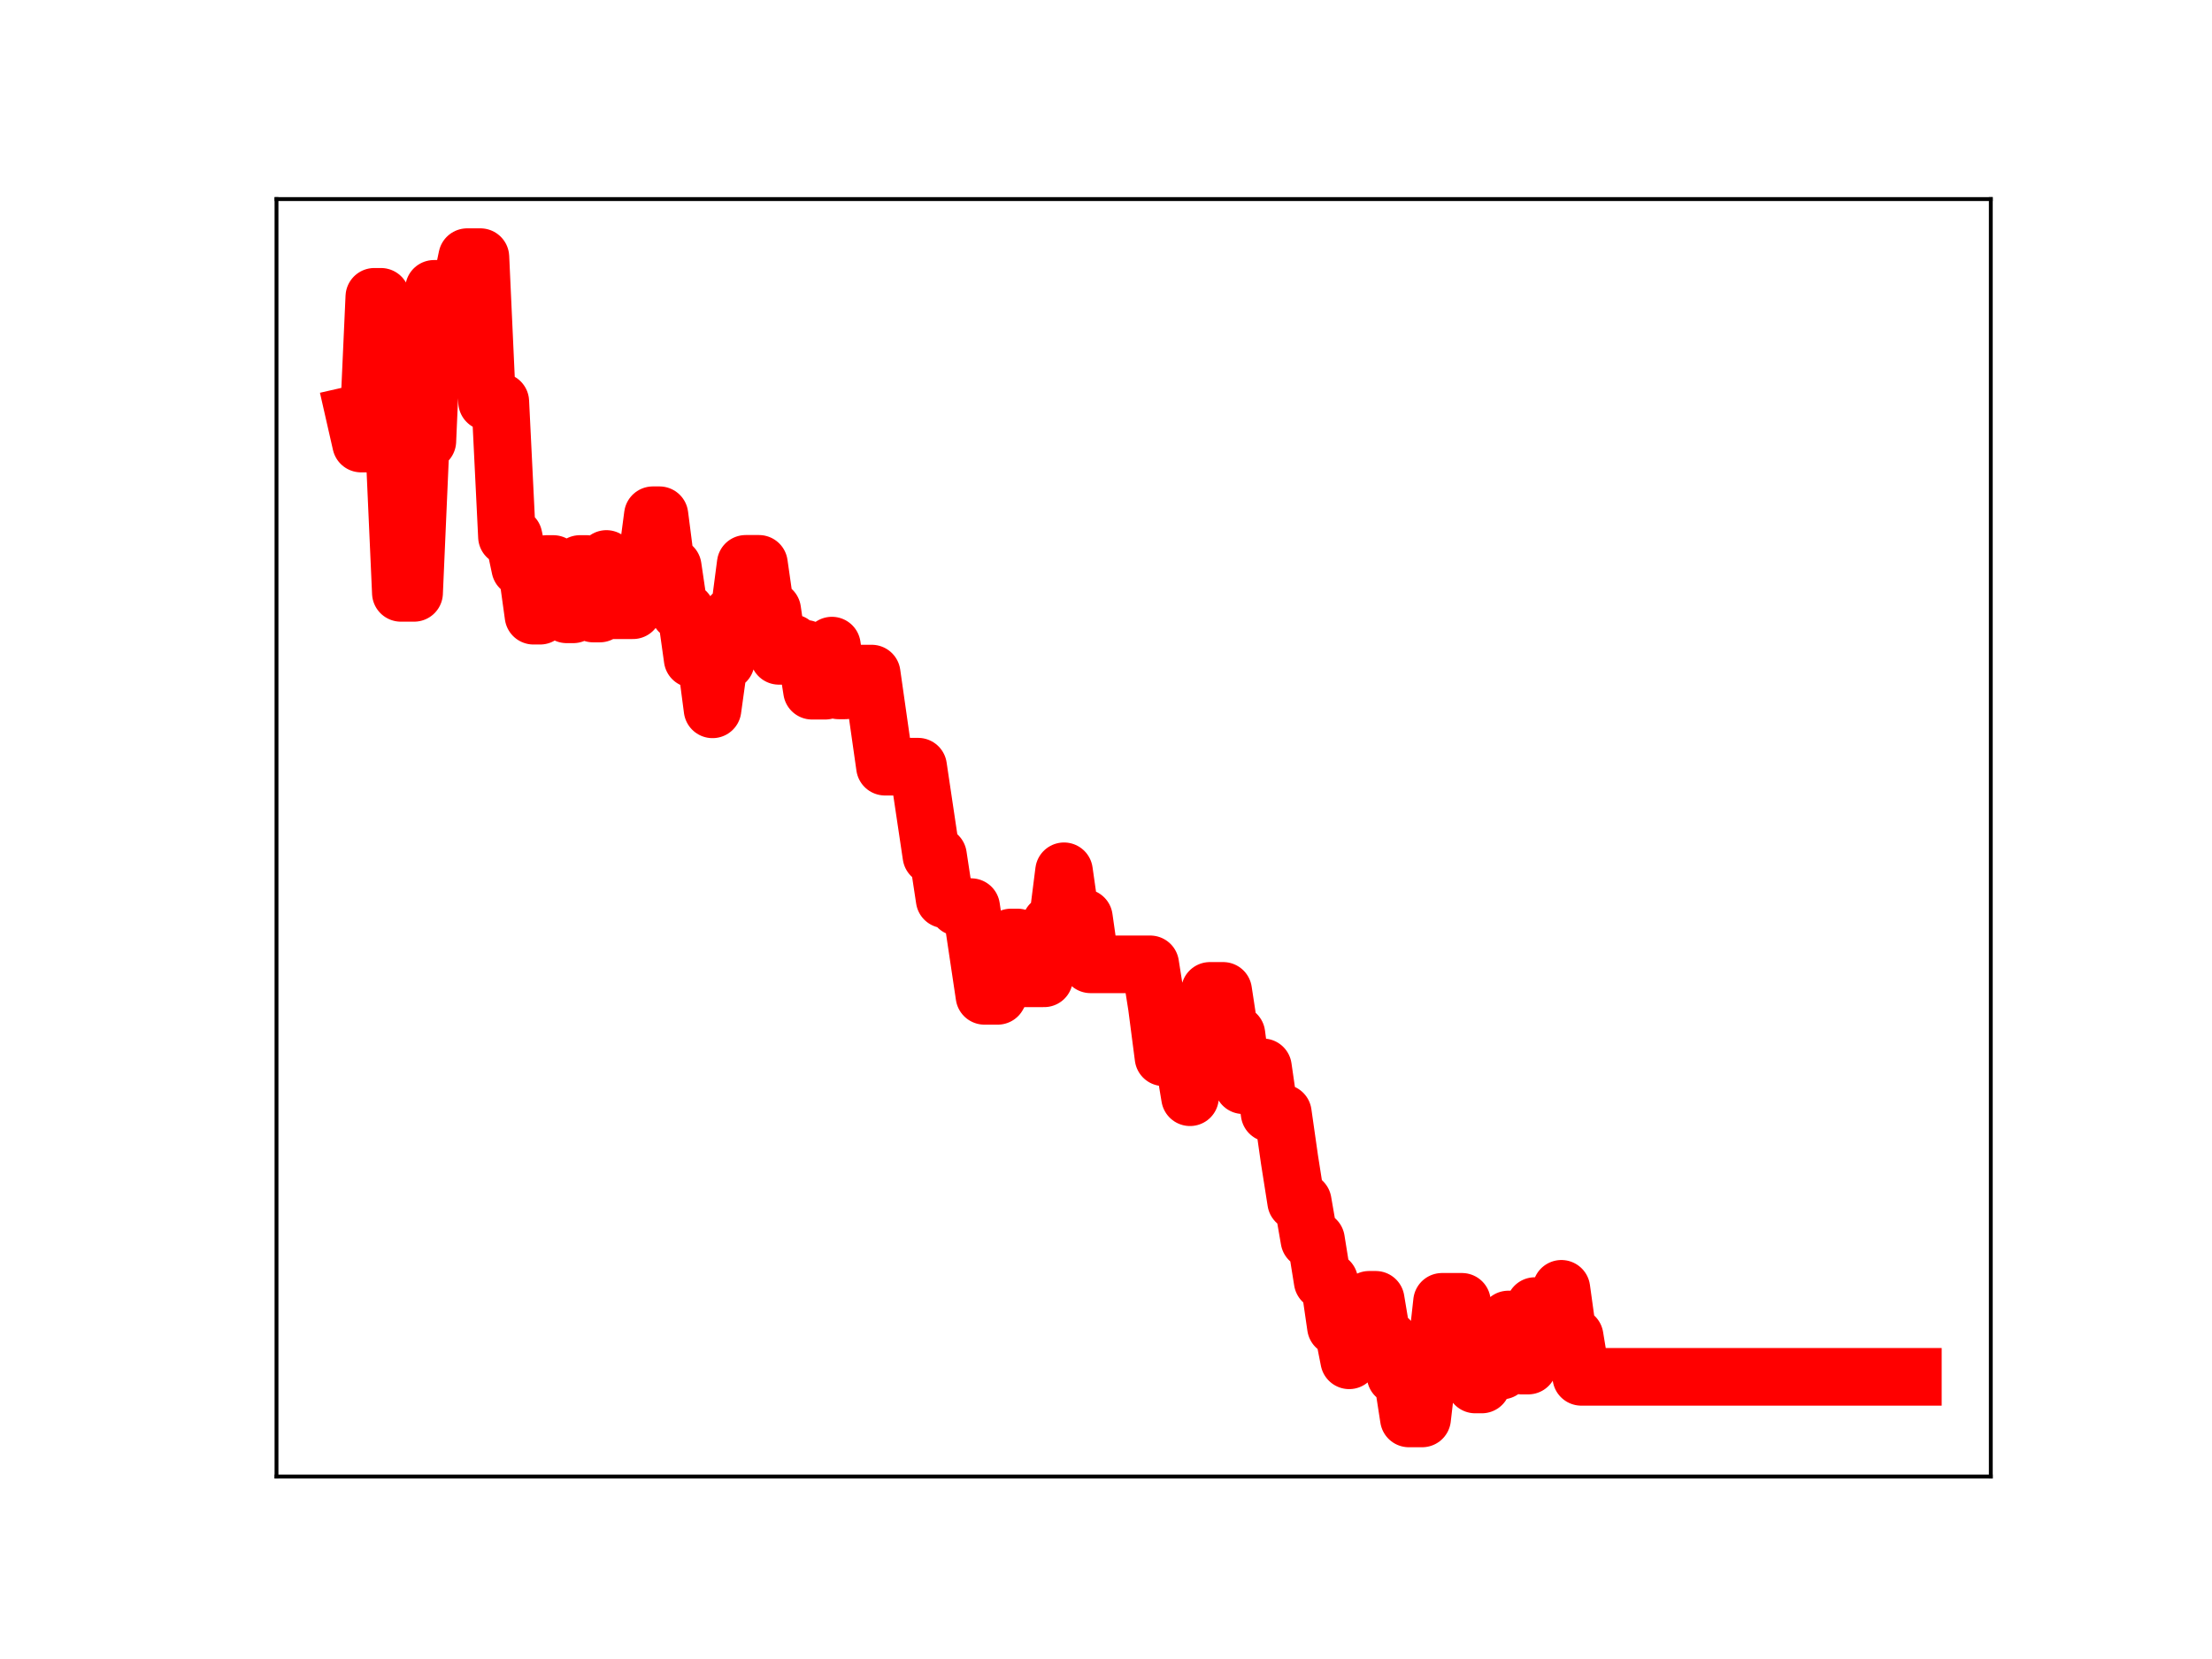 <?xml version="1.0" encoding="utf-8" standalone="no"?>
<!DOCTYPE svg PUBLIC "-//W3C//DTD SVG 1.1//EN"
  "http://www.w3.org/Graphics/SVG/1.1/DTD/svg11.dtd">
<!-- Created with matplotlib (https://matplotlib.org/) -->
<svg height="345.6pt" version="1.1" viewBox="0 0 460.8 345.6" width="460.8pt" xmlns="http://www.w3.org/2000/svg" xmlns:xlink="http://www.w3.org/1999/xlink">
 <defs>
  <style type="text/css">
*{stroke-linecap:butt;stroke-linejoin:round;}
  </style>
 </defs>
 <g id="figure_1">
  <g id="patch_1">
   <path d="M 0 345.6 
L 460.8 345.6 
L 460.8 0 
L 0 0 
z
" style="fill:#ffffff;"/>
  </g>
  <g id="axes_1">
   <g id="patch_2">
    <path d="M 57.6 307.584 
L 414.72 307.584 
L 414.72 41.472 
L 57.6 41.472 
z
" style="fill:#ffffff;"/>
   </g>
   <g id="line2d_1">
    <path clip-path="url(#p8a9d9944dd)" d="M 73.833 86.339 
L 75.214 92.401 
L 76.596 92.401 
L 77.977 61.831 
L 79.359 61.831 
L 80.74 92.654 
L 82.122 92.654 
L 83.503 123.506 
L 86.266 123.506 
L 87.648 91.882 
L 89.029 91.882 
L 90.411 60.171 
L 95.937 60.171 
L 97.318 53.568 
L 100.081 53.568 
L 101.463 83.692 
L 104.226 83.692 
L 105.607 111.801 
L 106.989 111.801 
L 108.37 118.309 
L 109.752 118.309 
L 111.133 128.264 
L 112.515 128.264 
L 113.896 117.491 
L 115.278 117.491 
L 116.659 127.079 
L 118.041 127.977 
L 119.423 127.977 
L 120.804 117.489 
L 122.186 117.489 
L 123.567 127.811 
L 124.949 127.811 
L 126.33 116.441 
L 127.712 127.125 
L 131.856 127.125 
L 133.238 117.807 
L 134.619 117.807 
L 136.001 107.331 
L 137.382 107.331 
L 138.764 118.069 
L 140.145 118.069 
L 141.527 127.412 
L 142.908 127.412 
L 144.29 137.259 
L 147.053 137.259 
L 148.434 147.769 
L 149.816 137.807 
L 151.197 137.807 
L 152.579 128.032 
L 153.96 128.032 
L 155.342 117.458 
L 158.105 117.458 
L 159.486 127.111 
L 160.868 127.111 
L 162.249 136.625 
L 163.631 136.625 
L 165.012 133.969 
L 166.394 135.153 
L 167.775 135.153 
L 169.157 143.889 
L 171.92 143.889 
L 173.301 134.49 
L 174.683 143.822 
L 176.064 143.822 
L 177.446 140.317 
L 181.59 140.317 
L 184.353 159.714 
L 191.261 159.714 
L 194.024 178.245 
L 195.405 178.245 
L 196.787 187.347 
L 198.169 187.347 
L 199.55 188.97 
L 202.313 188.97 
L 205.076 207.454 
L 207.839 207.454 
L 209.221 204.972 
L 210.602 195.295 
L 211.984 195.295 
L 213.365 203.803 
L 217.51 203.803 
L 218.891 192.437 
L 220.273 192.437 
L 221.654 181.503 
L 223.036 191.195 
L 225.799 191.195 
L 227.18 200.889 
L 239.614 200.889 
L 240.995 209.629 
L 242.377 220.254 
L 246.521 220.254 
L 247.903 228.574 
L 249.284 218.2 
L 250.666 218.2 
L 252.047 206.418 
L 254.81 206.418 
L 256.192 215.458 
L 257.573 215.458 
L 258.955 226.067 
L 260.336 226.067 
L 261.718 222.344 
L 263.099 222.344 
L 264.481 231.889 
L 267.244 231.889 
L 268.625 241.564 
L 270.007 250.334 
L 271.388 250.334 
L 272.77 258.284 
L 274.151 258.284 
L 275.533 266.882 
L 276.915 266.882 
L 278.296 276.391 
L 279.678 276.391 
L 281.059 283.378 
L 282.441 272.625 
L 283.822 272.625 
L 285.204 270.773 
L 286.585 270.773 
L 287.967 279.05 
L 289.348 279.05 
L 290.73 286.586 
L 292.111 286.586 
L 293.493 295.488 
L 296.256 295.488 
L 297.637 283.66 
L 299.019 283.66 
L 300.4 271.191 
L 304.545 271.191 
L 305.926 280.719 
L 307.308 288.413 
L 308.689 288.413 
L 310.071 285.518 
L 312.834 285.518 
L 314.215 274.874 
L 315.597 274.874 
L 316.978 284.475 
L 318.36 284.475 
L 319.741 272.077 
L 321.123 272.077 
L 322.504 278.847 
L 323.886 278.847 
L 325.267 268.483 
L 326.649 278.448 
L 328.03 278.448 
L 329.412 286.823 
L 398.487 286.823 
L 398.487 286.823 
" style="fill:none;stroke:#ff0000;stroke-linecap:square;stroke-width:12;"/>
    <defs>
     <path d="M 0 3 
C 0.796 3 1.559 2.684 2.121 2.121 
C 2.684 1.559 3 0.796 3 0 
C 3 -0.796 2.684 -1.559 2.121 -2.121 
C 1.559 -2.684 0.796 -3 0 -3 
C -0.796 -3 -1.559 -2.684 -2.121 -2.121 
C -2.684 -1.559 -3 -0.796 -3 0 
C -3 0.796 -2.684 1.559 -2.121 2.121 
C -1.559 2.684 -0.796 3 0 3 
z
" id="m6bfdb98fe9" style="stroke:#ff0000;"/>
    </defs>
    <g clip-path="url(#p8a9d9944dd)">
     <use style="fill:#ff0000;stroke:#ff0000;" x="73.833" xlink:href="#m6bfdb98fe9" y="86.339"/>
     <use style="fill:#ff0000;stroke:#ff0000;" x="75.214" xlink:href="#m6bfdb98fe9" y="92.401"/>
     <use style="fill:#ff0000;stroke:#ff0000;" x="76.596" xlink:href="#m6bfdb98fe9" y="92.401"/>
     <use style="fill:#ff0000;stroke:#ff0000;" x="77.977" xlink:href="#m6bfdb98fe9" y="61.831"/>
     <use style="fill:#ff0000;stroke:#ff0000;" x="79.359" xlink:href="#m6bfdb98fe9" y="61.831"/>
     <use style="fill:#ff0000;stroke:#ff0000;" x="80.74" xlink:href="#m6bfdb98fe9" y="92.654"/>
     <use style="fill:#ff0000;stroke:#ff0000;" x="82.122" xlink:href="#m6bfdb98fe9" y="92.654"/>
     <use style="fill:#ff0000;stroke:#ff0000;" x="83.503" xlink:href="#m6bfdb98fe9" y="123.506"/>
     <use style="fill:#ff0000;stroke:#ff0000;" x="84.885" xlink:href="#m6bfdb98fe9" y="123.506"/>
     <use style="fill:#ff0000;stroke:#ff0000;" x="86.266" xlink:href="#m6bfdb98fe9" y="123.506"/>
     <use style="fill:#ff0000;stroke:#ff0000;" x="87.648" xlink:href="#m6bfdb98fe9" y="91.882"/>
     <use style="fill:#ff0000;stroke:#ff0000;" x="89.029" xlink:href="#m6bfdb98fe9" y="91.882"/>
     <use style="fill:#ff0000;stroke:#ff0000;" x="90.411" xlink:href="#m6bfdb98fe9" y="60.171"/>
     <use style="fill:#ff0000;stroke:#ff0000;" x="91.792" xlink:href="#m6bfdb98fe9" y="60.171"/>
     <use style="fill:#ff0000;stroke:#ff0000;" x="93.174" xlink:href="#m6bfdb98fe9" y="60.171"/>
     <use style="fill:#ff0000;stroke:#ff0000;" x="94.555" xlink:href="#m6bfdb98fe9" y="60.171"/>
     <use style="fill:#ff0000;stroke:#ff0000;" x="95.937" xlink:href="#m6bfdb98fe9" y="60.171"/>
     <use style="fill:#ff0000;stroke:#ff0000;" x="97.318" xlink:href="#m6bfdb98fe9" y="53.568"/>
     <use style="fill:#ff0000;stroke:#ff0000;" x="98.7" xlink:href="#m6bfdb98fe9" y="53.568"/>
     <use style="fill:#ff0000;stroke:#ff0000;" x="100.081" xlink:href="#m6bfdb98fe9" y="53.568"/>
     <use style="fill:#ff0000;stroke:#ff0000;" x="101.463" xlink:href="#m6bfdb98fe9" y="83.692"/>
     <use style="fill:#ff0000;stroke:#ff0000;" x="102.844" xlink:href="#m6bfdb98fe9" y="83.692"/>
     <use style="fill:#ff0000;stroke:#ff0000;" x="104.226" xlink:href="#m6bfdb98fe9" y="83.692"/>
     <use style="fill:#ff0000;stroke:#ff0000;" x="105.607" xlink:href="#m6bfdb98fe9" y="111.801"/>
     <use style="fill:#ff0000;stroke:#ff0000;" x="106.989" xlink:href="#m6bfdb98fe9" y="111.801"/>
     <use style="fill:#ff0000;stroke:#ff0000;" x="108.37" xlink:href="#m6bfdb98fe9" y="118.309"/>
     <use style="fill:#ff0000;stroke:#ff0000;" x="109.752" xlink:href="#m6bfdb98fe9" y="118.309"/>
     <use style="fill:#ff0000;stroke:#ff0000;" x="111.133" xlink:href="#m6bfdb98fe9" y="128.264"/>
     <use style="fill:#ff0000;stroke:#ff0000;" x="112.515" xlink:href="#m6bfdb98fe9" y="128.264"/>
     <use style="fill:#ff0000;stroke:#ff0000;" x="113.896" xlink:href="#m6bfdb98fe9" y="117.491"/>
     <use style="fill:#ff0000;stroke:#ff0000;" x="115.278" xlink:href="#m6bfdb98fe9" y="117.491"/>
     <use style="fill:#ff0000;stroke:#ff0000;" x="116.659" xlink:href="#m6bfdb98fe9" y="127.079"/>
     <use style="fill:#ff0000;stroke:#ff0000;" x="118.041" xlink:href="#m6bfdb98fe9" y="127.977"/>
     <use style="fill:#ff0000;stroke:#ff0000;" x="119.423" xlink:href="#m6bfdb98fe9" y="127.977"/>
     <use style="fill:#ff0000;stroke:#ff0000;" x="120.804" xlink:href="#m6bfdb98fe9" y="117.489"/>
     <use style="fill:#ff0000;stroke:#ff0000;" x="122.186" xlink:href="#m6bfdb98fe9" y="117.489"/>
     <use style="fill:#ff0000;stroke:#ff0000;" x="123.567" xlink:href="#m6bfdb98fe9" y="127.811"/>
     <use style="fill:#ff0000;stroke:#ff0000;" x="124.949" xlink:href="#m6bfdb98fe9" y="127.811"/>
     <use style="fill:#ff0000;stroke:#ff0000;" x="126.33" xlink:href="#m6bfdb98fe9" y="116.441"/>
     <use style="fill:#ff0000;stroke:#ff0000;" x="127.712" xlink:href="#m6bfdb98fe9" y="127.125"/>
     <use style="fill:#ff0000;stroke:#ff0000;" x="129.093" xlink:href="#m6bfdb98fe9" y="127.125"/>
     <use style="fill:#ff0000;stroke:#ff0000;" x="130.475" xlink:href="#m6bfdb98fe9" y="127.125"/>
     <use style="fill:#ff0000;stroke:#ff0000;" x="131.856" xlink:href="#m6bfdb98fe9" y="127.125"/>
     <use style="fill:#ff0000;stroke:#ff0000;" x="133.238" xlink:href="#m6bfdb98fe9" y="117.807"/>
     <use style="fill:#ff0000;stroke:#ff0000;" x="134.619" xlink:href="#m6bfdb98fe9" y="117.807"/>
     <use style="fill:#ff0000;stroke:#ff0000;" x="136.001" xlink:href="#m6bfdb98fe9" y="107.331"/>
     <use style="fill:#ff0000;stroke:#ff0000;" x="137.382" xlink:href="#m6bfdb98fe9" y="107.331"/>
     <use style="fill:#ff0000;stroke:#ff0000;" x="138.764" xlink:href="#m6bfdb98fe9" y="118.069"/>
     <use style="fill:#ff0000;stroke:#ff0000;" x="140.145" xlink:href="#m6bfdb98fe9" y="118.069"/>
     <use style="fill:#ff0000;stroke:#ff0000;" x="141.527" xlink:href="#m6bfdb98fe9" y="127.412"/>
     <use style="fill:#ff0000;stroke:#ff0000;" x="142.908" xlink:href="#m6bfdb98fe9" y="127.412"/>
     <use style="fill:#ff0000;stroke:#ff0000;" x="144.29" xlink:href="#m6bfdb98fe9" y="137.259"/>
     <use style="fill:#ff0000;stroke:#ff0000;" x="145.671" xlink:href="#m6bfdb98fe9" y="137.259"/>
     <use style="fill:#ff0000;stroke:#ff0000;" x="147.053" xlink:href="#m6bfdb98fe9" y="137.259"/>
     <use style="fill:#ff0000;stroke:#ff0000;" x="148.434" xlink:href="#m6bfdb98fe9" y="147.769"/>
     <use style="fill:#ff0000;stroke:#ff0000;" x="149.816" xlink:href="#m6bfdb98fe9" y="137.807"/>
     <use style="fill:#ff0000;stroke:#ff0000;" x="151.197" xlink:href="#m6bfdb98fe9" y="137.807"/>
     <use style="fill:#ff0000;stroke:#ff0000;" x="152.579" xlink:href="#m6bfdb98fe9" y="128.032"/>
     <use style="fill:#ff0000;stroke:#ff0000;" x="153.96" xlink:href="#m6bfdb98fe9" y="128.032"/>
     <use style="fill:#ff0000;stroke:#ff0000;" x="155.342" xlink:href="#m6bfdb98fe9" y="117.458"/>
     <use style="fill:#ff0000;stroke:#ff0000;" x="156.723" xlink:href="#m6bfdb98fe9" y="117.458"/>
     <use style="fill:#ff0000;stroke:#ff0000;" x="158.105" xlink:href="#m6bfdb98fe9" y="117.458"/>
     <use style="fill:#ff0000;stroke:#ff0000;" x="159.486" xlink:href="#m6bfdb98fe9" y="127.111"/>
     <use style="fill:#ff0000;stroke:#ff0000;" x="160.868" xlink:href="#m6bfdb98fe9" y="127.111"/>
     <use style="fill:#ff0000;stroke:#ff0000;" x="162.249" xlink:href="#m6bfdb98fe9" y="136.625"/>
     <use style="fill:#ff0000;stroke:#ff0000;" x="163.631" xlink:href="#m6bfdb98fe9" y="136.625"/>
     <use style="fill:#ff0000;stroke:#ff0000;" x="165.012" xlink:href="#m6bfdb98fe9" y="133.969"/>
     <use style="fill:#ff0000;stroke:#ff0000;" x="166.394" xlink:href="#m6bfdb98fe9" y="135.153"/>
     <use style="fill:#ff0000;stroke:#ff0000;" x="167.775" xlink:href="#m6bfdb98fe9" y="135.153"/>
     <use style="fill:#ff0000;stroke:#ff0000;" x="169.157" xlink:href="#m6bfdb98fe9" y="143.889"/>
     <use style="fill:#ff0000;stroke:#ff0000;" x="170.538" xlink:href="#m6bfdb98fe9" y="143.889"/>
     <use style="fill:#ff0000;stroke:#ff0000;" x="171.92" xlink:href="#m6bfdb98fe9" y="143.889"/>
     <use style="fill:#ff0000;stroke:#ff0000;" x="173.301" xlink:href="#m6bfdb98fe9" y="134.49"/>
     <use style="fill:#ff0000;stroke:#ff0000;" x="174.683" xlink:href="#m6bfdb98fe9" y="143.822"/>
     <use style="fill:#ff0000;stroke:#ff0000;" x="176.064" xlink:href="#m6bfdb98fe9" y="143.822"/>
     <use style="fill:#ff0000;stroke:#ff0000;" x="177.446" xlink:href="#m6bfdb98fe9" y="140.317"/>
     <use style="fill:#ff0000;stroke:#ff0000;" x="178.827" xlink:href="#m6bfdb98fe9" y="140.317"/>
     <use style="fill:#ff0000;stroke:#ff0000;" x="180.209" xlink:href="#m6bfdb98fe9" y="140.317"/>
     <use style="fill:#ff0000;stroke:#ff0000;" x="181.59" xlink:href="#m6bfdb98fe9" y="140.317"/>
     <use style="fill:#ff0000;stroke:#ff0000;" x="182.972" xlink:href="#m6bfdb98fe9" y="150.391"/>
     <use style="fill:#ff0000;stroke:#ff0000;" x="184.353" xlink:href="#m6bfdb98fe9" y="159.714"/>
     <use style="fill:#ff0000;stroke:#ff0000;" x="185.735" xlink:href="#m6bfdb98fe9" y="159.714"/>
     <use style="fill:#ff0000;stroke:#ff0000;" x="187.116" xlink:href="#m6bfdb98fe9" y="159.714"/>
     <use style="fill:#ff0000;stroke:#ff0000;" x="188.498" xlink:href="#m6bfdb98fe9" y="159.714"/>
     <use style="fill:#ff0000;stroke:#ff0000;" x="189.879" xlink:href="#m6bfdb98fe9" y="159.714"/>
     <use style="fill:#ff0000;stroke:#ff0000;" x="191.261" xlink:href="#m6bfdb98fe9" y="159.714"/>
     <use style="fill:#ff0000;stroke:#ff0000;" x="192.642" xlink:href="#m6bfdb98fe9" y="169.19"/>
     <use style="fill:#ff0000;stroke:#ff0000;" x="194.024" xlink:href="#m6bfdb98fe9" y="178.245"/>
     <use style="fill:#ff0000;stroke:#ff0000;" x="195.405" xlink:href="#m6bfdb98fe9" y="178.245"/>
     <use style="fill:#ff0000;stroke:#ff0000;" x="196.787" xlink:href="#m6bfdb98fe9" y="187.347"/>
     <use style="fill:#ff0000;stroke:#ff0000;" x="198.169" xlink:href="#m6bfdb98fe9" y="187.347"/>
     <use style="fill:#ff0000;stroke:#ff0000;" x="199.55" xlink:href="#m6bfdb98fe9" y="188.97"/>
     <use style="fill:#ff0000;stroke:#ff0000;" x="200.932" xlink:href="#m6bfdb98fe9" y="188.97"/>
     <use style="fill:#ff0000;stroke:#ff0000;" x="202.313" xlink:href="#m6bfdb98fe9" y="188.97"/>
     <use style="fill:#ff0000;stroke:#ff0000;" x="203.695" xlink:href="#m6bfdb98fe9" y="198.071"/>
     <use style="fill:#ff0000;stroke:#ff0000;" x="205.076" xlink:href="#m6bfdb98fe9" y="207.454"/>
     <use style="fill:#ff0000;stroke:#ff0000;" x="206.458" xlink:href="#m6bfdb98fe9" y="207.454"/>
     <use style="fill:#ff0000;stroke:#ff0000;" x="207.839" xlink:href="#m6bfdb98fe9" y="207.454"/>
     <use style="fill:#ff0000;stroke:#ff0000;" x="209.221" xlink:href="#m6bfdb98fe9" y="204.972"/>
     <use style="fill:#ff0000;stroke:#ff0000;" x="210.602" xlink:href="#m6bfdb98fe9" y="195.295"/>
     <use style="fill:#ff0000;stroke:#ff0000;" x="211.984" xlink:href="#m6bfdb98fe9" y="195.295"/>
     <use style="fill:#ff0000;stroke:#ff0000;" x="213.365" xlink:href="#m6bfdb98fe9" y="203.803"/>
     <use style="fill:#ff0000;stroke:#ff0000;" x="214.747" xlink:href="#m6bfdb98fe9" y="203.803"/>
     <use style="fill:#ff0000;stroke:#ff0000;" x="216.128" xlink:href="#m6bfdb98fe9" y="203.803"/>
     <use style="fill:#ff0000;stroke:#ff0000;" x="217.51" xlink:href="#m6bfdb98fe9" y="203.803"/>
     <use style="fill:#ff0000;stroke:#ff0000;" x="218.891" xlink:href="#m6bfdb98fe9" y="192.437"/>
     <use style="fill:#ff0000;stroke:#ff0000;" x="220.273" xlink:href="#m6bfdb98fe9" y="192.437"/>
     <use style="fill:#ff0000;stroke:#ff0000;" x="221.654" xlink:href="#m6bfdb98fe9" y="181.503"/>
     <use style="fill:#ff0000;stroke:#ff0000;" x="223.036" xlink:href="#m6bfdb98fe9" y="191.195"/>
     <use style="fill:#ff0000;stroke:#ff0000;" x="224.417" xlink:href="#m6bfdb98fe9" y="191.195"/>
     <use style="fill:#ff0000;stroke:#ff0000;" x="225.799" xlink:href="#m6bfdb98fe9" y="191.195"/>
     <use style="fill:#ff0000;stroke:#ff0000;" x="227.18" xlink:href="#m6bfdb98fe9" y="200.889"/>
     <use style="fill:#ff0000;stroke:#ff0000;" x="228.562" xlink:href="#m6bfdb98fe9" y="200.889"/>
     <use style="fill:#ff0000;stroke:#ff0000;" x="229.943" xlink:href="#m6bfdb98fe9" y="200.889"/>
     <use style="fill:#ff0000;stroke:#ff0000;" x="231.325" xlink:href="#m6bfdb98fe9" y="200.889"/>
     <use style="fill:#ff0000;stroke:#ff0000;" x="232.706" xlink:href="#m6bfdb98fe9" y="200.889"/>
     <use style="fill:#ff0000;stroke:#ff0000;" x="234.088" xlink:href="#m6bfdb98fe9" y="200.889"/>
     <use style="fill:#ff0000;stroke:#ff0000;" x="235.469" xlink:href="#m6bfdb98fe9" y="200.889"/>
     <use style="fill:#ff0000;stroke:#ff0000;" x="236.851" xlink:href="#m6bfdb98fe9" y="200.889"/>
     <use style="fill:#ff0000;stroke:#ff0000;" x="238.232" xlink:href="#m6bfdb98fe9" y="200.889"/>
     <use style="fill:#ff0000;stroke:#ff0000;" x="239.614" xlink:href="#m6bfdb98fe9" y="200.889"/>
     <use style="fill:#ff0000;stroke:#ff0000;" x="240.995" xlink:href="#m6bfdb98fe9" y="209.629"/>
     <use style="fill:#ff0000;stroke:#ff0000;" x="242.377" xlink:href="#m6bfdb98fe9" y="220.254"/>
     <use style="fill:#ff0000;stroke:#ff0000;" x="243.758" xlink:href="#m6bfdb98fe9" y="220.254"/>
     <use style="fill:#ff0000;stroke:#ff0000;" x="245.14" xlink:href="#m6bfdb98fe9" y="220.254"/>
     <use style="fill:#ff0000;stroke:#ff0000;" x="246.521" xlink:href="#m6bfdb98fe9" y="220.254"/>
     <use style="fill:#ff0000;stroke:#ff0000;" x="247.903" xlink:href="#m6bfdb98fe9" y="228.574"/>
     <use style="fill:#ff0000;stroke:#ff0000;" x="249.284" xlink:href="#m6bfdb98fe9" y="218.2"/>
     <use style="fill:#ff0000;stroke:#ff0000;" x="250.666" xlink:href="#m6bfdb98fe9" y="218.2"/>
     <use style="fill:#ff0000;stroke:#ff0000;" x="252.047" xlink:href="#m6bfdb98fe9" y="206.418"/>
     <use style="fill:#ff0000;stroke:#ff0000;" x="253.429" xlink:href="#m6bfdb98fe9" y="206.418"/>
     <use style="fill:#ff0000;stroke:#ff0000;" x="254.81" xlink:href="#m6bfdb98fe9" y="206.418"/>
     <use style="fill:#ff0000;stroke:#ff0000;" x="256.192" xlink:href="#m6bfdb98fe9" y="215.458"/>
     <use style="fill:#ff0000;stroke:#ff0000;" x="257.573" xlink:href="#m6bfdb98fe9" y="215.458"/>
     <use style="fill:#ff0000;stroke:#ff0000;" x="258.955" xlink:href="#m6bfdb98fe9" y="226.067"/>
     <use style="fill:#ff0000;stroke:#ff0000;" x="260.336" xlink:href="#m6bfdb98fe9" y="226.067"/>
     <use style="fill:#ff0000;stroke:#ff0000;" x="261.718" xlink:href="#m6bfdb98fe9" y="222.344"/>
     <use style="fill:#ff0000;stroke:#ff0000;" x="263.099" xlink:href="#m6bfdb98fe9" y="222.344"/>
     <use style="fill:#ff0000;stroke:#ff0000;" x="264.481" xlink:href="#m6bfdb98fe9" y="231.889"/>
     <use style="fill:#ff0000;stroke:#ff0000;" x="265.862" xlink:href="#m6bfdb98fe9" y="231.889"/>
     <use style="fill:#ff0000;stroke:#ff0000;" x="267.244" xlink:href="#m6bfdb98fe9" y="231.889"/>
     <use style="fill:#ff0000;stroke:#ff0000;" x="268.625" xlink:href="#m6bfdb98fe9" y="241.564"/>
     <use style="fill:#ff0000;stroke:#ff0000;" x="270.007" xlink:href="#m6bfdb98fe9" y="250.334"/>
     <use style="fill:#ff0000;stroke:#ff0000;" x="271.388" xlink:href="#m6bfdb98fe9" y="250.334"/>
     <use style="fill:#ff0000;stroke:#ff0000;" x="272.77" xlink:href="#m6bfdb98fe9" y="258.284"/>
     <use style="fill:#ff0000;stroke:#ff0000;" x="274.151" xlink:href="#m6bfdb98fe9" y="258.284"/>
     <use style="fill:#ff0000;stroke:#ff0000;" x="275.533" xlink:href="#m6bfdb98fe9" y="266.882"/>
     <use style="fill:#ff0000;stroke:#ff0000;" x="276.915" xlink:href="#m6bfdb98fe9" y="266.882"/>
     <use style="fill:#ff0000;stroke:#ff0000;" x="278.296" xlink:href="#m6bfdb98fe9" y="276.391"/>
     <use style="fill:#ff0000;stroke:#ff0000;" x="279.678" xlink:href="#m6bfdb98fe9" y="276.391"/>
     <use style="fill:#ff0000;stroke:#ff0000;" x="281.059" xlink:href="#m6bfdb98fe9" y="283.378"/>
     <use style="fill:#ff0000;stroke:#ff0000;" x="282.441" xlink:href="#m6bfdb98fe9" y="272.625"/>
     <use style="fill:#ff0000;stroke:#ff0000;" x="283.822" xlink:href="#m6bfdb98fe9" y="272.625"/>
     <use style="fill:#ff0000;stroke:#ff0000;" x="285.204" xlink:href="#m6bfdb98fe9" y="270.773"/>
     <use style="fill:#ff0000;stroke:#ff0000;" x="286.585" xlink:href="#m6bfdb98fe9" y="270.773"/>
     <use style="fill:#ff0000;stroke:#ff0000;" x="287.967" xlink:href="#m6bfdb98fe9" y="279.05"/>
     <use style="fill:#ff0000;stroke:#ff0000;" x="289.348" xlink:href="#m6bfdb98fe9" y="279.05"/>
     <use style="fill:#ff0000;stroke:#ff0000;" x="290.73" xlink:href="#m6bfdb98fe9" y="286.586"/>
     <use style="fill:#ff0000;stroke:#ff0000;" x="292.111" xlink:href="#m6bfdb98fe9" y="286.586"/>
     <use style="fill:#ff0000;stroke:#ff0000;" x="293.493" xlink:href="#m6bfdb98fe9" y="295.488"/>
     <use style="fill:#ff0000;stroke:#ff0000;" x="294.874" xlink:href="#m6bfdb98fe9" y="295.488"/>
     <use style="fill:#ff0000;stroke:#ff0000;" x="296.256" xlink:href="#m6bfdb98fe9" y="295.488"/>
     <use style="fill:#ff0000;stroke:#ff0000;" x="297.637" xlink:href="#m6bfdb98fe9" y="283.66"/>
     <use style="fill:#ff0000;stroke:#ff0000;" x="299.019" xlink:href="#m6bfdb98fe9" y="283.66"/>
     <use style="fill:#ff0000;stroke:#ff0000;" x="300.4" xlink:href="#m6bfdb98fe9" y="271.191"/>
     <use style="fill:#ff0000;stroke:#ff0000;" x="301.782" xlink:href="#m6bfdb98fe9" y="271.191"/>
     <use style="fill:#ff0000;stroke:#ff0000;" x="303.163" xlink:href="#m6bfdb98fe9" y="271.191"/>
     <use style="fill:#ff0000;stroke:#ff0000;" x="304.545" xlink:href="#m6bfdb98fe9" y="271.191"/>
     <use style="fill:#ff0000;stroke:#ff0000;" x="305.926" xlink:href="#m6bfdb98fe9" y="280.719"/>
     <use style="fill:#ff0000;stroke:#ff0000;" x="307.308" xlink:href="#m6bfdb98fe9" y="288.413"/>
     <use style="fill:#ff0000;stroke:#ff0000;" x="308.689" xlink:href="#m6bfdb98fe9" y="288.413"/>
     <use style="fill:#ff0000;stroke:#ff0000;" x="310.071" xlink:href="#m6bfdb98fe9" y="285.518"/>
     <use style="fill:#ff0000;stroke:#ff0000;" x="311.452" xlink:href="#m6bfdb98fe9" y="285.518"/>
     <use style="fill:#ff0000;stroke:#ff0000;" x="312.834" xlink:href="#m6bfdb98fe9" y="285.518"/>
     <use style="fill:#ff0000;stroke:#ff0000;" x="314.215" xlink:href="#m6bfdb98fe9" y="274.874"/>
     <use style="fill:#ff0000;stroke:#ff0000;" x="315.597" xlink:href="#m6bfdb98fe9" y="274.874"/>
     <use style="fill:#ff0000;stroke:#ff0000;" x="316.978" xlink:href="#m6bfdb98fe9" y="284.475"/>
     <use style="fill:#ff0000;stroke:#ff0000;" x="318.36" xlink:href="#m6bfdb98fe9" y="284.475"/>
     <use style="fill:#ff0000;stroke:#ff0000;" x="319.741" xlink:href="#m6bfdb98fe9" y="272.077"/>
     <use style="fill:#ff0000;stroke:#ff0000;" x="321.123" xlink:href="#m6bfdb98fe9" y="272.077"/>
     <use style="fill:#ff0000;stroke:#ff0000;" x="322.504" xlink:href="#m6bfdb98fe9" y="278.847"/>
     <use style="fill:#ff0000;stroke:#ff0000;" x="323.886" xlink:href="#m6bfdb98fe9" y="278.847"/>
     <use style="fill:#ff0000;stroke:#ff0000;" x="325.267" xlink:href="#m6bfdb98fe9" y="268.483"/>
     <use style="fill:#ff0000;stroke:#ff0000;" x="326.649" xlink:href="#m6bfdb98fe9" y="278.448"/>
     <use style="fill:#ff0000;stroke:#ff0000;" x="328.03" xlink:href="#m6bfdb98fe9" y="278.448"/>
     <use style="fill:#ff0000;stroke:#ff0000;" x="329.412" xlink:href="#m6bfdb98fe9" y="286.823"/>
     <use style="fill:#ff0000;stroke:#ff0000;" x="330.793" xlink:href="#m6bfdb98fe9" y="286.823"/>
     <use style="fill:#ff0000;stroke:#ff0000;" x="332.175" xlink:href="#m6bfdb98fe9" y="286.823"/>
     <use style="fill:#ff0000;stroke:#ff0000;" x="333.556" xlink:href="#m6bfdb98fe9" y="286.823"/>
     <use style="fill:#ff0000;stroke:#ff0000;" x="334.938" xlink:href="#m6bfdb98fe9" y="286.823"/>
     <use style="fill:#ff0000;stroke:#ff0000;" x="336.319" xlink:href="#m6bfdb98fe9" y="286.823"/>
     <use style="fill:#ff0000;stroke:#ff0000;" x="337.701" xlink:href="#m6bfdb98fe9" y="286.823"/>
     <use style="fill:#ff0000;stroke:#ff0000;" x="339.082" xlink:href="#m6bfdb98fe9" y="286.823"/>
     <use style="fill:#ff0000;stroke:#ff0000;" x="340.464" xlink:href="#m6bfdb98fe9" y="286.823"/>
     <use style="fill:#ff0000;stroke:#ff0000;" x="341.845" xlink:href="#m6bfdb98fe9" y="286.823"/>
     <use style="fill:#ff0000;stroke:#ff0000;" x="343.227" xlink:href="#m6bfdb98fe9" y="286.823"/>
     <use style="fill:#ff0000;stroke:#ff0000;" x="344.608" xlink:href="#m6bfdb98fe9" y="286.823"/>
     <use style="fill:#ff0000;stroke:#ff0000;" x="345.99" xlink:href="#m6bfdb98fe9" y="286.823"/>
     <use style="fill:#ff0000;stroke:#ff0000;" x="347.371" xlink:href="#m6bfdb98fe9" y="286.823"/>
     <use style="fill:#ff0000;stroke:#ff0000;" x="348.753" xlink:href="#m6bfdb98fe9" y="286.823"/>
     <use style="fill:#ff0000;stroke:#ff0000;" x="350.134" xlink:href="#m6bfdb98fe9" y="286.823"/>
     <use style="fill:#ff0000;stroke:#ff0000;" x="351.516" xlink:href="#m6bfdb98fe9" y="286.823"/>
     <use style="fill:#ff0000;stroke:#ff0000;" x="352.897" xlink:href="#m6bfdb98fe9" y="286.823"/>
     <use style="fill:#ff0000;stroke:#ff0000;" x="354.279" xlink:href="#m6bfdb98fe9" y="286.823"/>
     <use style="fill:#ff0000;stroke:#ff0000;" x="355.661" xlink:href="#m6bfdb98fe9" y="286.823"/>
     <use style="fill:#ff0000;stroke:#ff0000;" x="357.042" xlink:href="#m6bfdb98fe9" y="286.823"/>
     <use style="fill:#ff0000;stroke:#ff0000;" x="358.424" xlink:href="#m6bfdb98fe9" y="286.823"/>
     <use style="fill:#ff0000;stroke:#ff0000;" x="359.805" xlink:href="#m6bfdb98fe9" y="286.823"/>
     <use style="fill:#ff0000;stroke:#ff0000;" x="361.187" xlink:href="#m6bfdb98fe9" y="286.823"/>
     <use style="fill:#ff0000;stroke:#ff0000;" x="362.568" xlink:href="#m6bfdb98fe9" y="286.823"/>
     <use style="fill:#ff0000;stroke:#ff0000;" x="363.95" xlink:href="#m6bfdb98fe9" y="286.823"/>
     <use style="fill:#ff0000;stroke:#ff0000;" x="365.331" xlink:href="#m6bfdb98fe9" y="286.823"/>
     <use style="fill:#ff0000;stroke:#ff0000;" x="366.713" xlink:href="#m6bfdb98fe9" y="286.823"/>
     <use style="fill:#ff0000;stroke:#ff0000;" x="368.094" xlink:href="#m6bfdb98fe9" y="286.823"/>
     <use style="fill:#ff0000;stroke:#ff0000;" x="369.476" xlink:href="#m6bfdb98fe9" y="286.823"/>
     <use style="fill:#ff0000;stroke:#ff0000;" x="370.857" xlink:href="#m6bfdb98fe9" y="286.823"/>
     <use style="fill:#ff0000;stroke:#ff0000;" x="372.239" xlink:href="#m6bfdb98fe9" y="286.823"/>
     <use style="fill:#ff0000;stroke:#ff0000;" x="373.62" xlink:href="#m6bfdb98fe9" y="286.823"/>
     <use style="fill:#ff0000;stroke:#ff0000;" x="375.002" xlink:href="#m6bfdb98fe9" y="286.823"/>
     <use style="fill:#ff0000;stroke:#ff0000;" x="376.383" xlink:href="#m6bfdb98fe9" y="286.823"/>
     <use style="fill:#ff0000;stroke:#ff0000;" x="377.765" xlink:href="#m6bfdb98fe9" y="286.823"/>
     <use style="fill:#ff0000;stroke:#ff0000;" x="379.146" xlink:href="#m6bfdb98fe9" y="286.823"/>
     <use style="fill:#ff0000;stroke:#ff0000;" x="380.528" xlink:href="#m6bfdb98fe9" y="286.823"/>
     <use style="fill:#ff0000;stroke:#ff0000;" x="381.909" xlink:href="#m6bfdb98fe9" y="286.823"/>
     <use style="fill:#ff0000;stroke:#ff0000;" x="383.291" xlink:href="#m6bfdb98fe9" y="286.823"/>
     <use style="fill:#ff0000;stroke:#ff0000;" x="384.672" xlink:href="#m6bfdb98fe9" y="286.823"/>
     <use style="fill:#ff0000;stroke:#ff0000;" x="386.054" xlink:href="#m6bfdb98fe9" y="286.823"/>
     <use style="fill:#ff0000;stroke:#ff0000;" x="387.435" xlink:href="#m6bfdb98fe9" y="286.823"/>
     <use style="fill:#ff0000;stroke:#ff0000;" x="388.817" xlink:href="#m6bfdb98fe9" y="286.823"/>
     <use style="fill:#ff0000;stroke:#ff0000;" x="390.198" xlink:href="#m6bfdb98fe9" y="286.823"/>
     <use style="fill:#ff0000;stroke:#ff0000;" x="391.58" xlink:href="#m6bfdb98fe9" y="286.823"/>
     <use style="fill:#ff0000;stroke:#ff0000;" x="392.961" xlink:href="#m6bfdb98fe9" y="286.823"/>
     <use style="fill:#ff0000;stroke:#ff0000;" x="394.343" xlink:href="#m6bfdb98fe9" y="286.823"/>
     <use style="fill:#ff0000;stroke:#ff0000;" x="395.724" xlink:href="#m6bfdb98fe9" y="286.823"/>
     <use style="fill:#ff0000;stroke:#ff0000;" x="397.106" xlink:href="#m6bfdb98fe9" y="286.823"/>
     <use style="fill:#ff0000;stroke:#ff0000;" x="398.487" xlink:href="#m6bfdb98fe9" y="286.823"/>
    </g>
   </g>
   <g id="patch_3">
    <path d="M 57.6 307.584 
L 57.6 41.472 
" style="fill:none;stroke:#000000;stroke-linecap:square;stroke-linejoin:miter;stroke-width:0.8;"/>
   </g>
   <g id="patch_4">
    <path d="M 414.72 307.584 
L 414.72 41.472 
" style="fill:none;stroke:#000000;stroke-linecap:square;stroke-linejoin:miter;stroke-width:0.8;"/>
   </g>
   <g id="patch_5">
    <path d="M 57.6 307.584 
L 414.72 307.584 
" style="fill:none;stroke:#000000;stroke-linecap:square;stroke-linejoin:miter;stroke-width:0.8;"/>
   </g>
   <g id="patch_6">
    <path d="M 57.6 41.472 
L 414.72 41.472 
" style="fill:none;stroke:#000000;stroke-linecap:square;stroke-linejoin:miter;stroke-width:0.8;"/>
   </g>
  </g>
 </g>
 <defs>
  <clipPath id="p8a9d9944dd">
   <rect height="266.112" width="357.12" x="57.6" y="41.472"/>
  </clipPath>
 </defs>
</svg>
